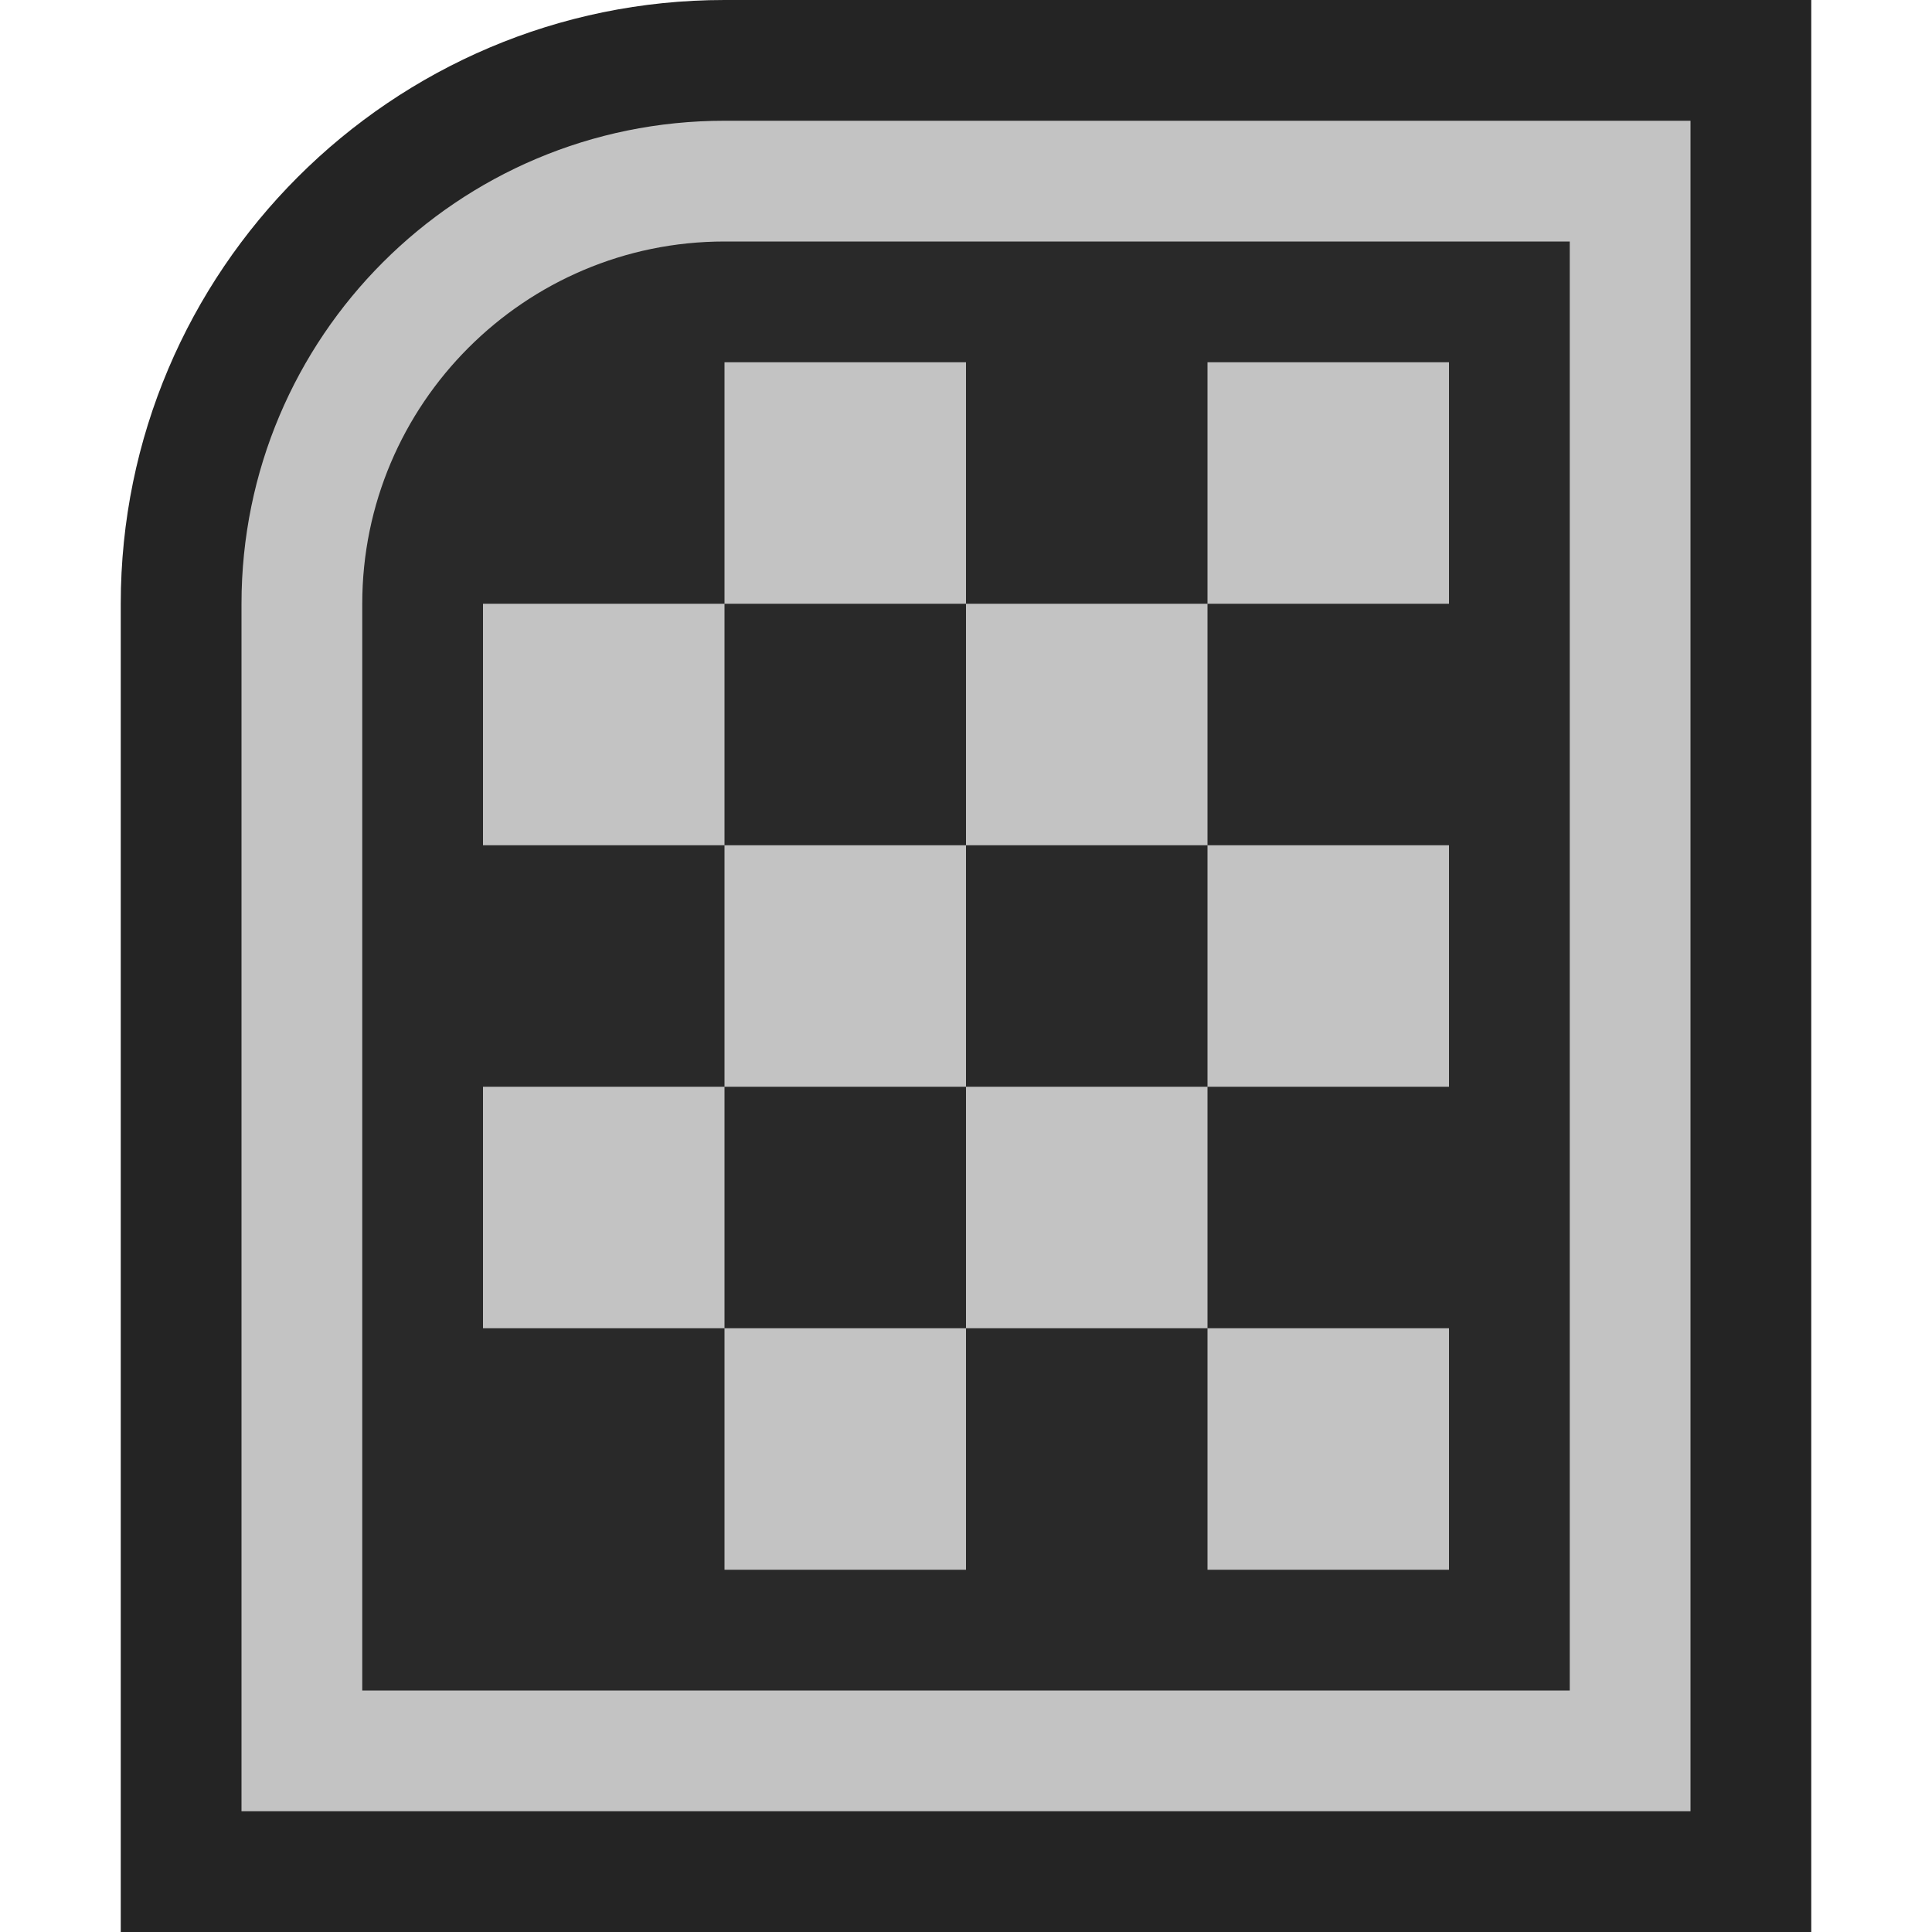<svg ti:v='1' width='16' height='16' viewBox='0,0,16,16' xmlns='http://www.w3.org/2000/svg' xmlns:ti='urn:schemas-jetbrains-com:tisvg'><g><path fill-rule='evenodd' d='M0,0L16,0L16,16L0,16Z' fill='#FFFFFF' opacity='0'/><path fill-rule='evenodd' d='M1,16L1,5C1,2.243,3.243,0,6,0L15,0L15,16L1,16Z' fill='#242424'/><path fill-rule='evenodd' d='M6,1C3.791,1,2,2.791,2,5L2,15L14,15L14,1L6,1Z' fill='#C3C3C3'/><path fill-rule='evenodd' d='M3,14L3,5C3,3.346,4.346,2,6,2L13,2L13,14L3,14Z' fill='#292929'/><path fill-rule='evenodd' d='M4,7L6,7L6,5L4,5M4,11L6,11L6,9L4,9M8,7L10,7L10,5L8,5M10,5L12,5L12,3L10,3M6,5L8,5L8,3L6,3M10,9L12,9L12,7L10,7M10,13L12,13L12,11L10,11M6,9L8,9L8,7L6,7M8,11L10,11L10,9L8,9M8,13L6,13L6,11L8,11L8,13Z' fill='#C3C3C3'/></g></svg>